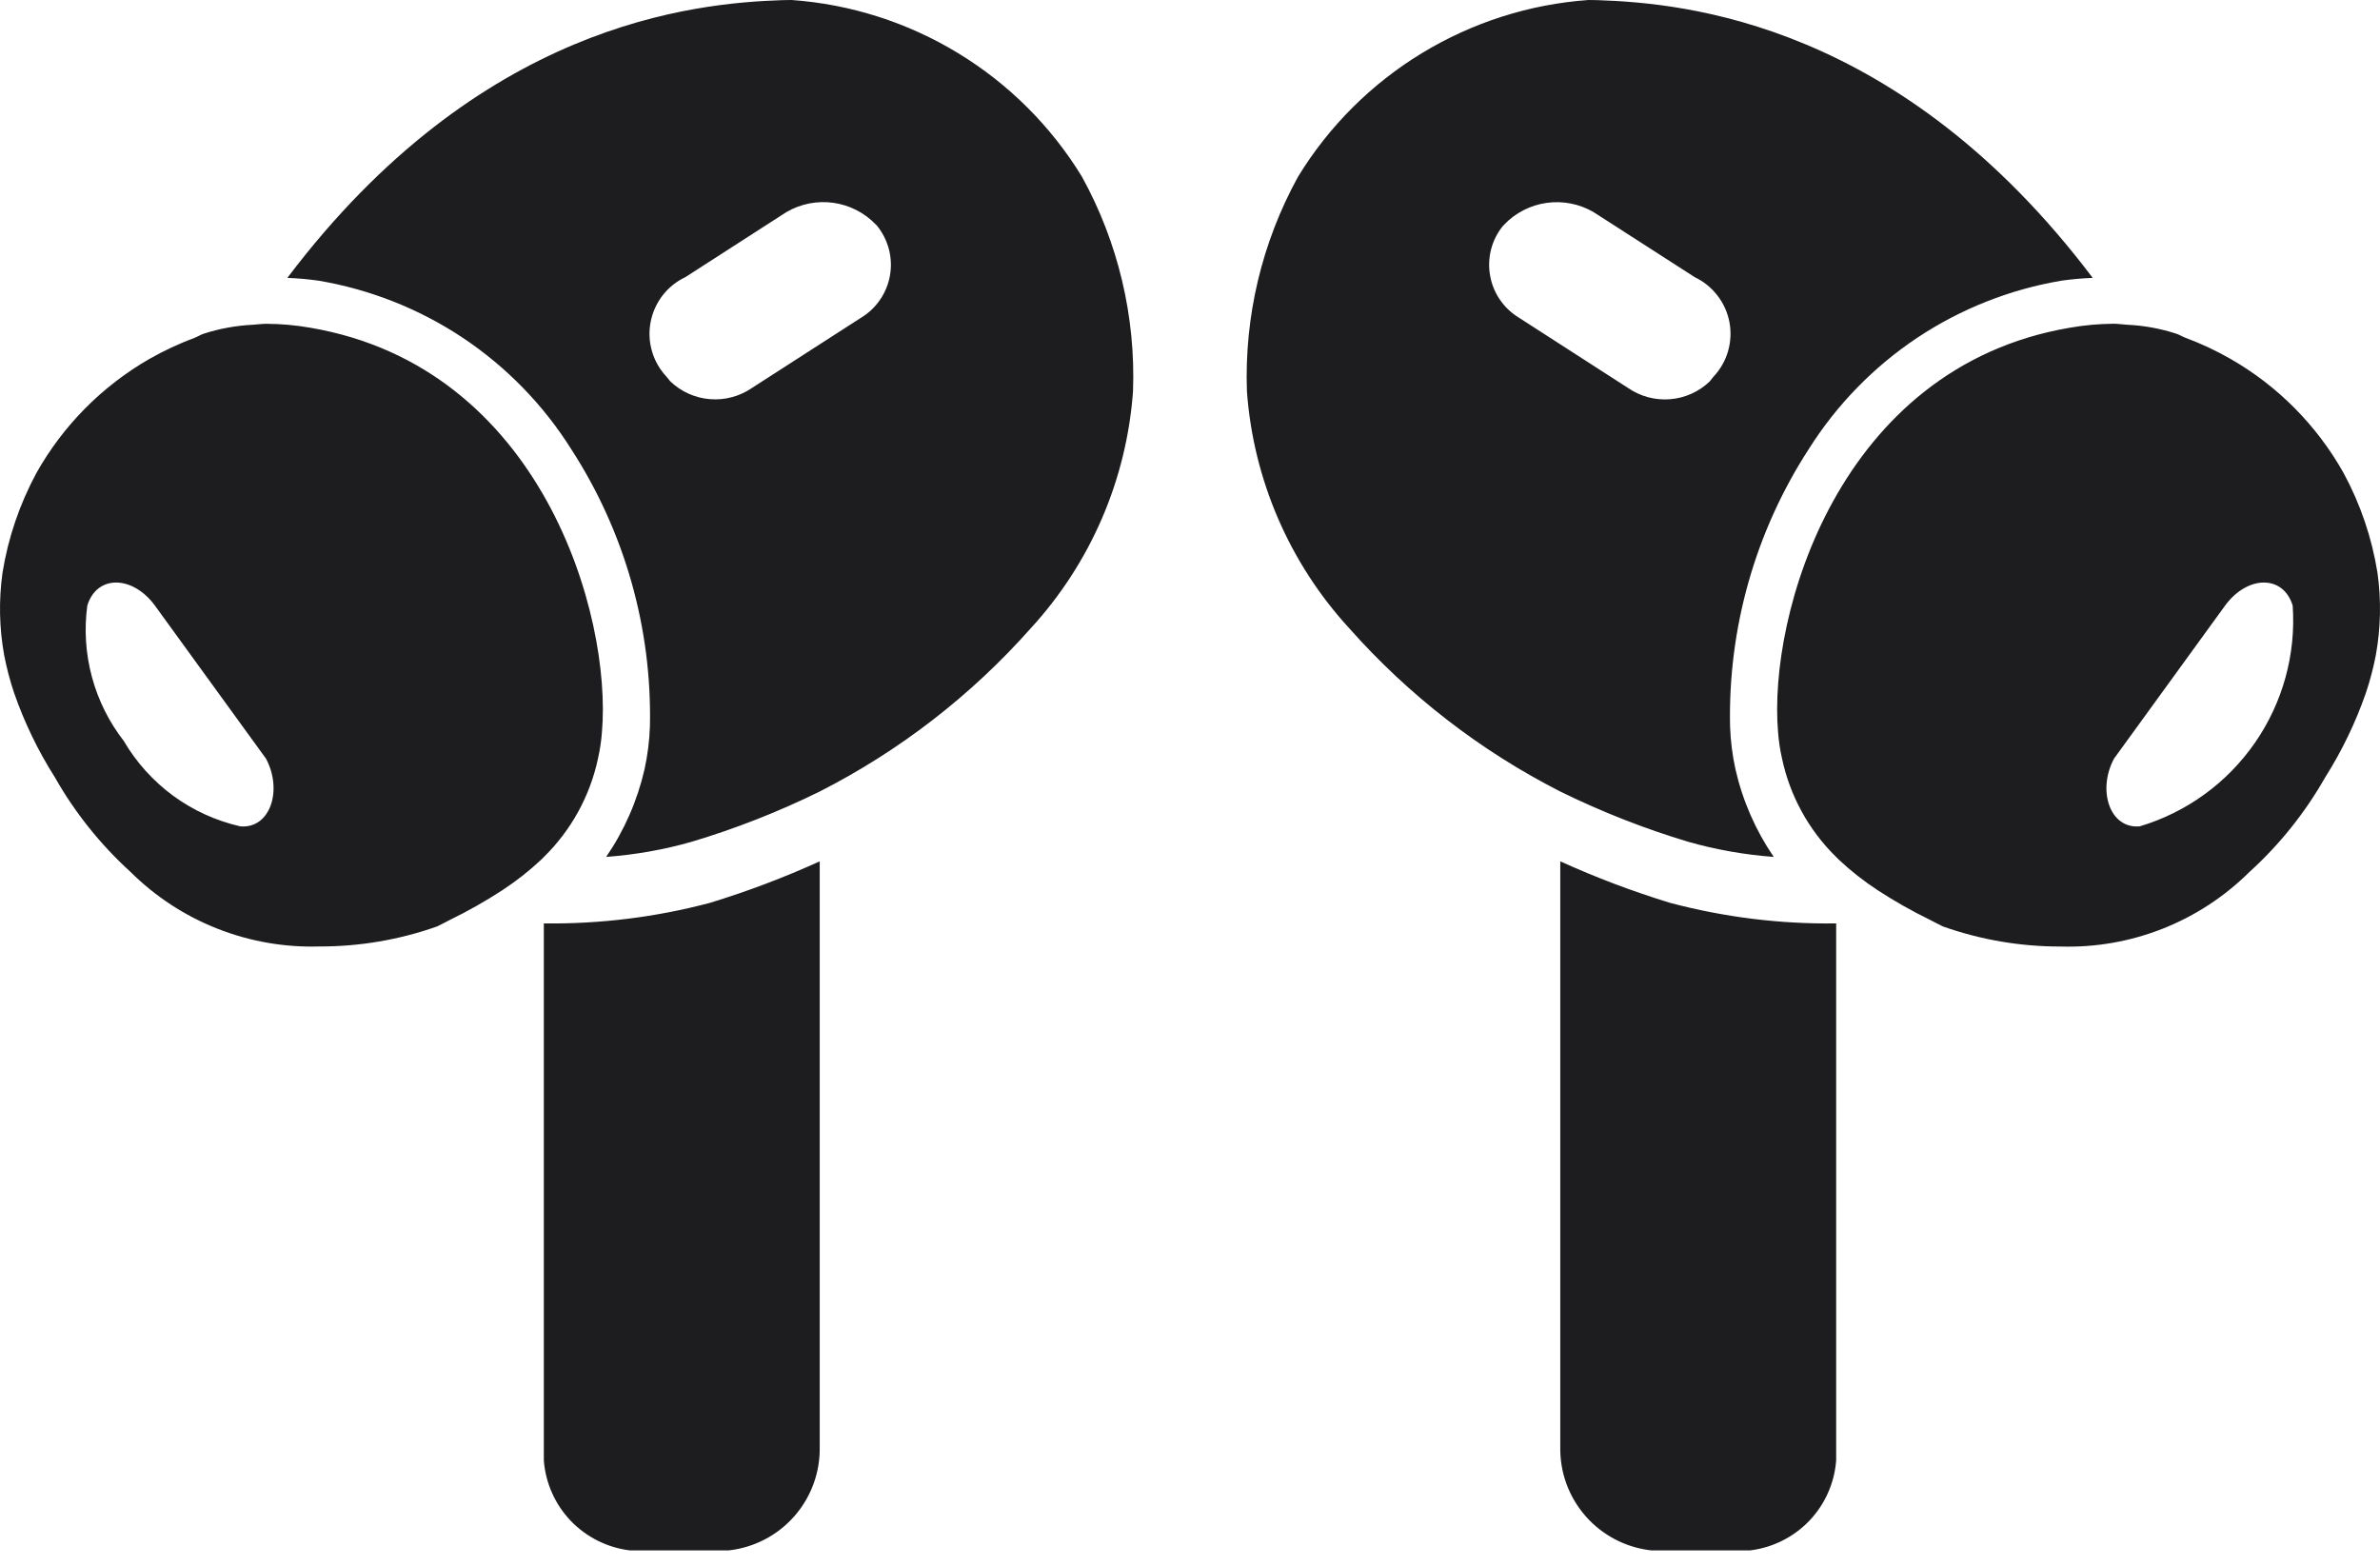 <svg width="38" height="25" viewBox="0 0 38 25" fill="none" xmlns="http://www.w3.org/2000/svg">
<path d="M26.663 14.415C27.529 14.645 28.422 14.756 29.317 14.744V23.317C29.29 23.679 29.138 24.021 28.887 24.283C28.635 24.545 28.301 24.712 27.94 24.755H26.366C25.96 24.71 25.587 24.516 25.318 24.21C25.049 23.904 24.904 23.509 24.912 23.101V13.753C25.481 14.011 26.066 14.232 26.663 14.415ZM24.912 12.638C23.636 11.988 22.493 11.104 21.543 10.032C20.588 8.992 20.012 7.659 19.909 6.25C19.866 5.054 20.148 3.869 20.726 2.82C21.218 2.015 21.896 1.339 22.702 0.849C23.509 0.358 24.42 0.067 25.362 0C25.408 0 25.456 0.001 25.503 0.002C26.919 0.049 30.34 0.367 33.413 4.437C33.247 4.443 33.081 4.458 32.916 4.481C32.092 4.62 31.306 4.931 30.61 5.394C29.915 5.858 29.325 6.463 28.879 7.171C28.026 8.487 27.589 10.03 27.623 11.598C27.631 11.83 27.66 12.061 27.71 12.287C27.824 12.786 28.031 13.259 28.32 13.682C27.859 13.648 27.404 13.568 26.959 13.442C26.256 13.231 25.571 12.962 24.912 12.638ZM25.996 6.196C26.192 6.33 26.429 6.394 26.666 6.374C26.904 6.355 27.128 6.254 27.299 6.089L27.358 6.015C27.466 5.9 27.546 5.761 27.59 5.61C27.634 5.459 27.642 5.299 27.613 5.144C27.583 4.989 27.518 4.843 27.421 4.718C27.325 4.593 27.2 4.493 27.058 4.425L25.522 3.437C25.308 3.288 25.05 3.215 24.789 3.23C24.529 3.245 24.281 3.347 24.085 3.52L23.999 3.604C23.909 3.713 23.844 3.841 23.808 3.978C23.773 4.114 23.766 4.257 23.791 4.397C23.815 4.536 23.868 4.669 23.948 4.785C24.028 4.902 24.132 5 24.253 5.073L25.996 6.196ZM37.933 10.463C37.893 10.669 37.84 10.871 37.773 11.069C37.609 11.54 37.392 11.989 37.126 12.41C36.805 12.974 36.398 13.485 35.917 13.921C35.521 14.314 35.05 14.623 34.531 14.828C34.012 15.033 33.457 15.13 32.9 15.113C32.26 15.114 31.624 15.006 31.02 14.792C30.945 14.757 30.886 14.722 30.815 14.687C30.528 14.547 30.25 14.39 29.983 14.216C29.761 14.071 29.552 13.907 29.359 13.726C29.344 13.712 29.331 13.698 29.317 13.684C28.879 13.255 28.577 12.705 28.451 12.104C28.42 11.967 28.399 11.827 28.389 11.686C28.23 9.833 29.343 5.864 33.045 5.233C33.277 5.192 33.512 5.171 33.748 5.169C33.817 5.169 33.889 5.181 33.96 5.185C34.23 5.197 34.497 5.246 34.753 5.33C34.802 5.347 34.844 5.374 34.891 5.392C35.143 5.486 35.387 5.6 35.62 5.734C36.373 6.167 36.994 6.796 37.419 7.553C37.688 8.05 37.871 8.589 37.96 9.147C38.021 9.584 38.012 10.029 37.933 10.463ZM36.606 9.67C36.455 9.173 35.882 9.184 35.526 9.67L33.753 12.113C33.482 12.621 33.687 13.237 34.163 13.194H34.164C34.911 12.971 35.559 12.501 36.003 11.86C36.447 11.22 36.66 10.447 36.606 9.67ZM8.683 14.744V23.317C8.71 23.679 8.862 24.02 9.113 24.283C9.365 24.545 9.699 24.712 10.06 24.755H11.634C12.04 24.71 12.413 24.516 12.682 24.21C12.951 23.904 13.096 23.509 13.088 23.101V13.753C12.52 14.011 11.935 14.232 11.337 14.415C10.472 14.645 9.578 14.755 8.683 14.744ZM17.274 2.82C17.852 3.868 18.134 5.054 18.09 6.25C17.988 7.659 17.412 8.992 16.457 10.032C15.507 11.104 14.364 11.988 13.088 12.638C12.429 12.962 11.745 13.231 11.041 13.441C10.596 13.568 10.139 13.648 9.678 13.682C9.968 13.26 10.175 12.786 10.29 12.287C10.34 12.06 10.369 11.83 10.377 11.598C10.411 10.03 9.973 8.487 9.12 7.171C8.675 6.463 8.085 5.858 7.39 5.394C6.694 4.931 5.908 4.62 5.084 4.481C4.919 4.458 4.754 4.443 4.588 4.437C7.66 0.368 11.082 0.049 12.498 0.002C12.545 0.001 12.592 0 12.639 0C13.58 0.067 14.492 0.358 15.298 0.849C16.104 1.339 16.782 2.015 17.274 2.82ZM14.002 3.603L13.915 3.519C13.72 3.346 13.472 3.244 13.211 3.229C12.951 3.214 12.693 3.287 12.479 3.436L10.943 4.425C10.8 4.492 10.675 4.593 10.579 4.717C10.483 4.842 10.417 4.988 10.388 5.143C10.358 5.298 10.366 5.458 10.41 5.609C10.454 5.761 10.534 5.9 10.642 6.015L10.701 6.088C10.873 6.253 11.096 6.354 11.334 6.373C11.571 6.393 11.808 6.33 12.005 6.195L13.748 5.073C13.869 5 13.973 4.901 14.052 4.785C14.132 4.668 14.186 4.535 14.21 4.396C14.234 4.257 14.228 4.114 14.192 3.977C14.156 3.841 14.091 3.713 14.002 3.603ZM8.683 13.684C8.669 13.698 8.656 13.712 8.641 13.726C8.448 13.907 8.239 14.071 8.017 14.216C7.75 14.39 7.472 14.547 7.185 14.687C7.114 14.722 7.055 14.757 6.98 14.792C6.376 15.005 5.741 15.114 5.1 15.112C4.543 15.129 3.988 15.032 3.469 14.827C2.95 14.623 2.479 14.314 2.083 13.921C1.603 13.484 1.195 12.974 0.875 12.409C0.608 11.989 0.391 11.539 0.227 11.069C0.16 10.871 0.107 10.669 0.067 10.463C-0.012 10.028 -0.021 9.584 0.04 9.146C0.129 8.589 0.313 8.05 0.581 7.553C1.006 6.796 1.628 6.168 2.38 5.734C2.613 5.601 2.857 5.487 3.109 5.393C3.156 5.375 3.199 5.347 3.247 5.33C3.504 5.246 3.771 5.198 4.041 5.185C4.111 5.181 4.184 5.17 4.252 5.17C4.488 5.171 4.723 5.192 4.956 5.233C8.657 5.864 9.771 9.833 9.611 11.687C9.601 11.827 9.58 11.967 9.549 12.105C9.423 12.705 9.121 13.255 8.683 13.684ZM4.247 12.113L2.474 9.67C2.118 9.184 1.545 9.173 1.394 9.67C1.342 10.051 1.368 10.439 1.468 10.81C1.568 11.181 1.741 11.528 1.977 11.832C2.177 12.174 2.446 12.471 2.765 12.706C3.085 12.94 3.45 13.106 3.836 13.194C4.312 13.237 4.518 12.621 4.247 12.113Z" fill="#1D1D1F"/>
</svg>
